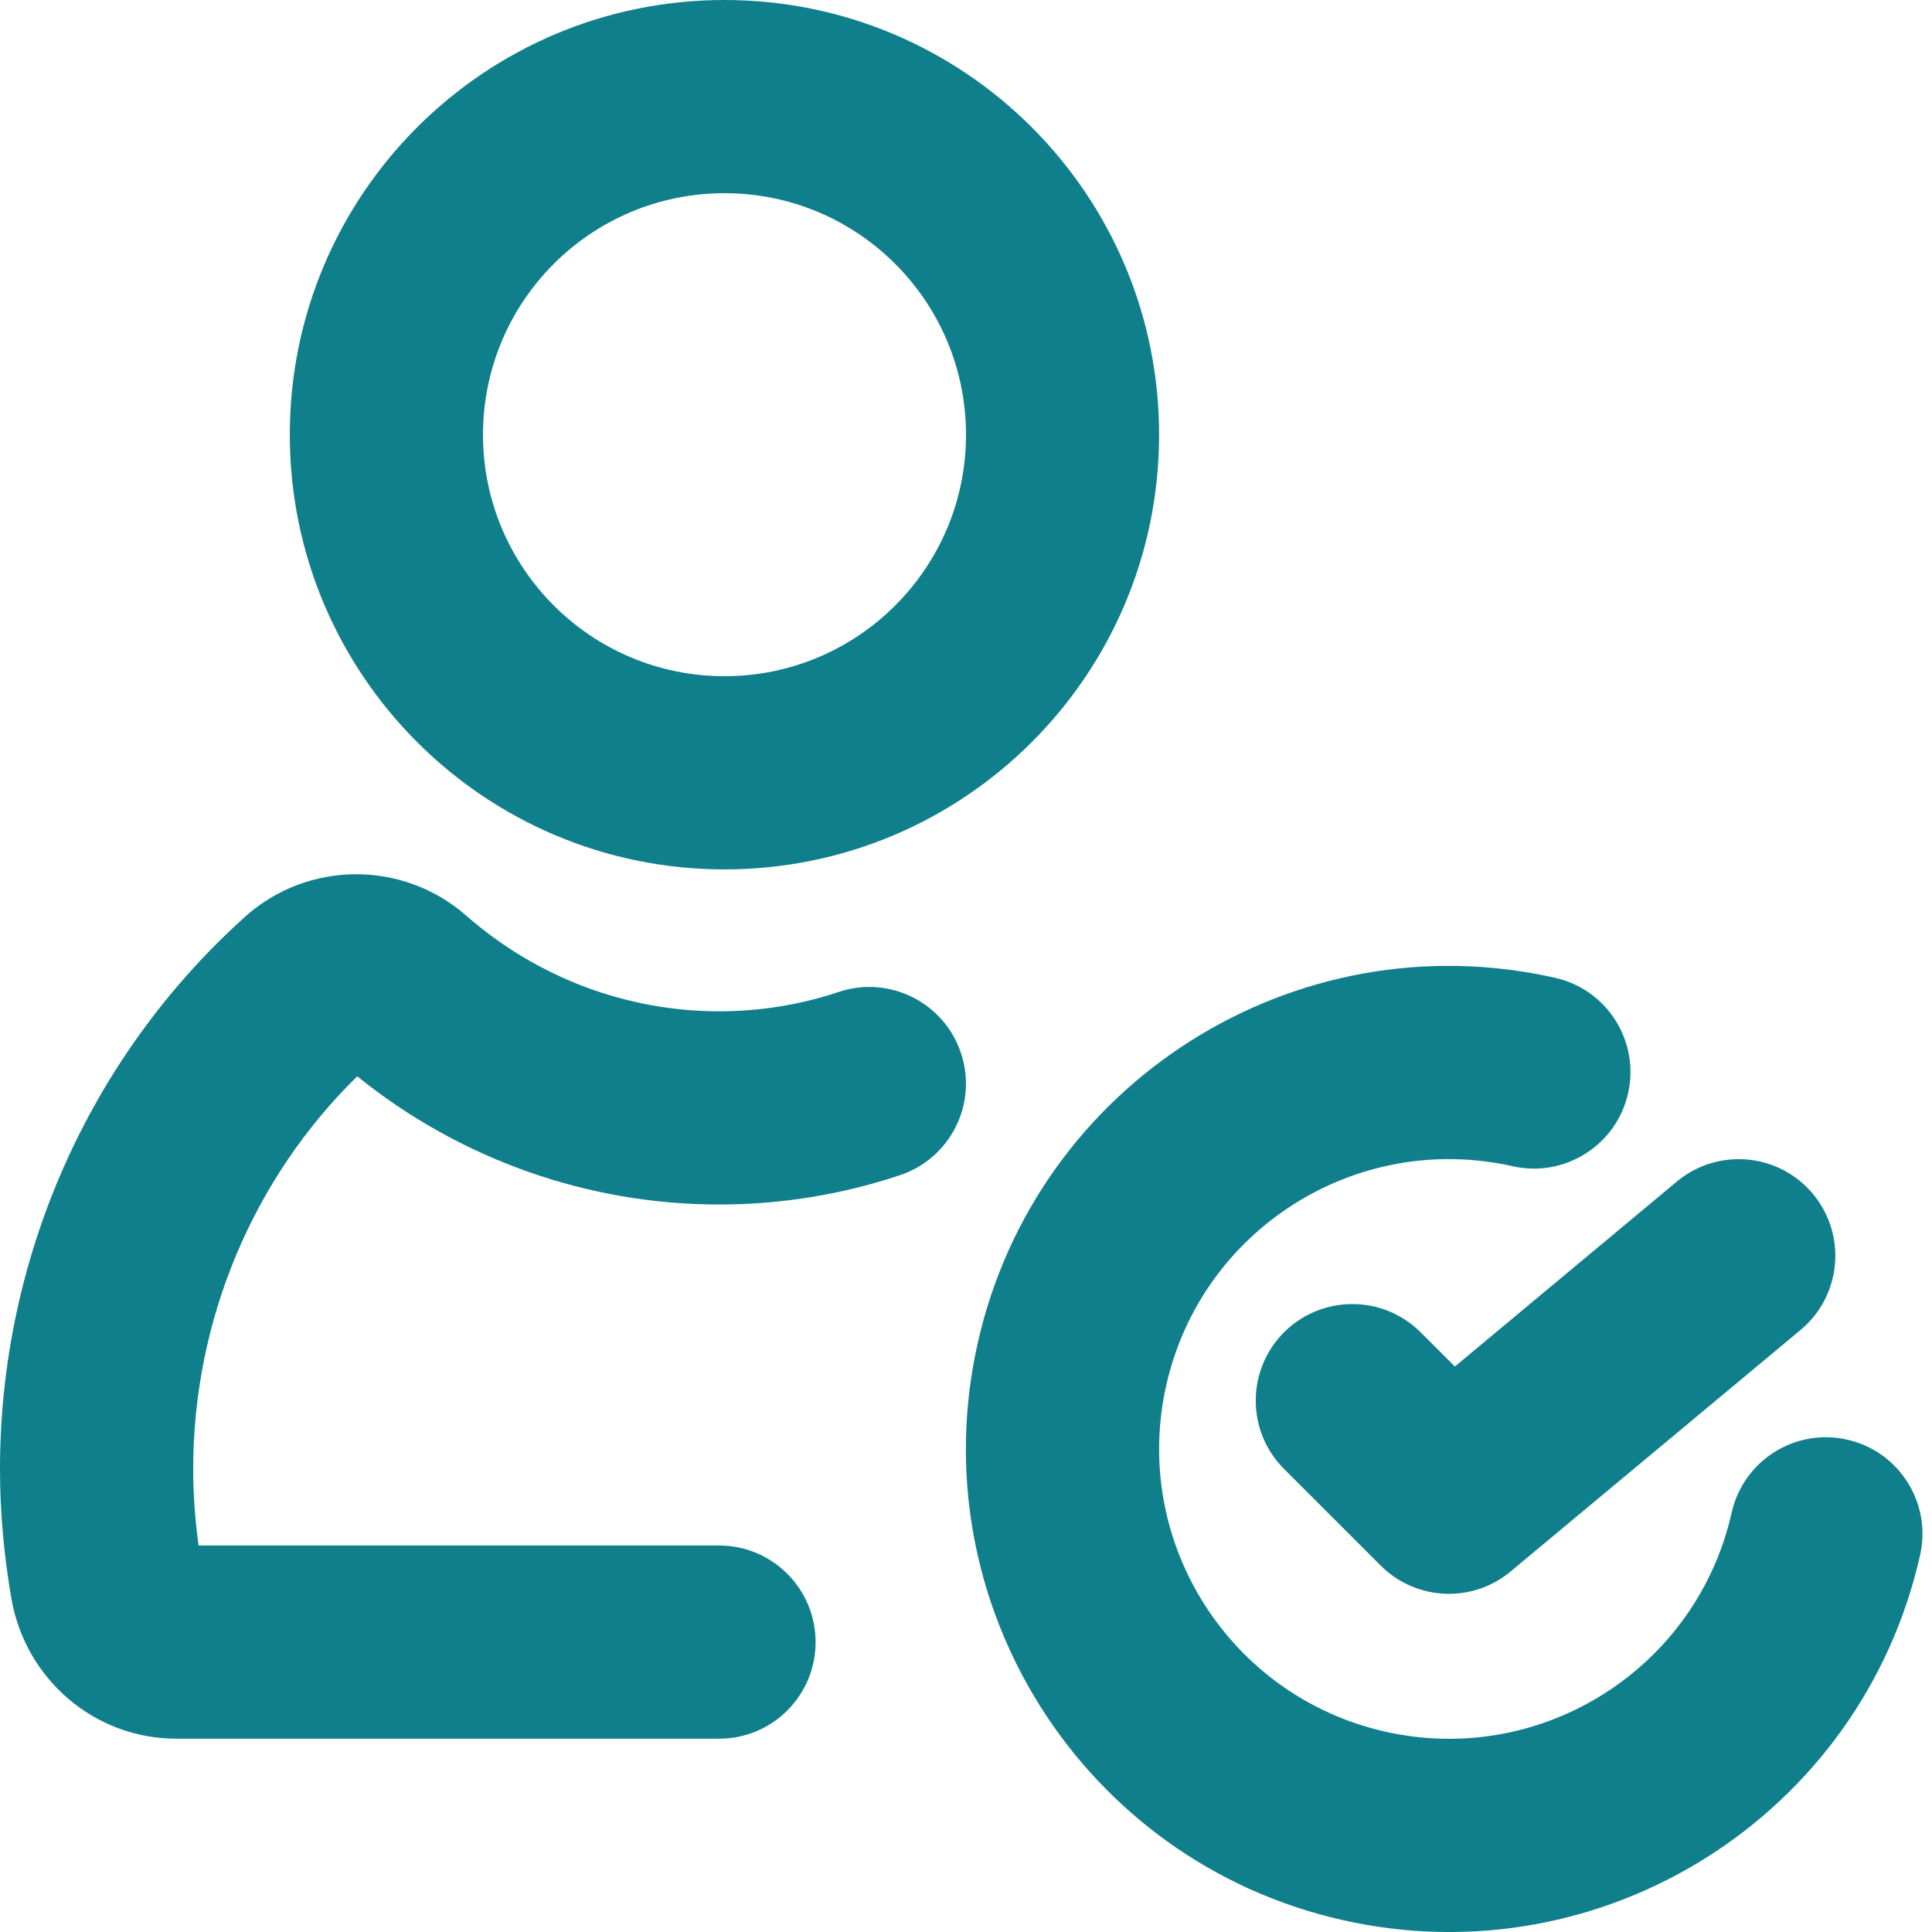 <svg width="20" height="20" viewBox="0 0 20 20" fill="none" xmlns="http://www.w3.org/2000/svg">
<path fill-rule="evenodd" clip-rule="evenodd" d="M7.5 0C5.014 0 3 2.015 3 4.5C3 6.985 5.014 9 7.5 9C9.985 9 11.999 6.985 11.999 4.5C11.999 2.015 9.985 0 7.5 0ZM5 4.5C5 3.119 6.119 2 7.5 2C8.88 2 10 3.119 10 4.5C10 5.88 8.88 7 7.5 7C6.119 7 5 5.88 5 4.5Z" fill="#107F8C"/>
<path d="M7.444 12.469C6.08 12.469 4.76 11.999 3.698 11.142C2.618 12.2 2 13.668 2 15.207C2 15.466 2.019 15.732 2.056 15.999H7.444C7.996 15.999 8.443 16.447 8.443 16.999C8.443 17.552 7.996 17.999 7.444 17.999H1.827C0.971 17.999 0.263 17.376 0.119 16.554C0.041 16.108 0 15.654 0 15.207C0 13.027 0.921 10.944 2.533 9.494L2.534 9.492C3.186 8.908 4.166 8.902 4.825 9.477L4.827 9.479C5.557 10.119 6.487 10.469 7.444 10.469C7.868 10.469 8.287 10.401 8.684 10.268C9.208 10.094 9.774 10.378 9.948 10.902C10.123 11.426 9.839 11.992 9.315 12.166C8.716 12.366 8.085 12.469 7.444 12.469Z" fill="#107F8C"/>
<path d="M15.659 12.073C14.042 11.709 12.437 12.724 12.073 14.34C11.709 15.956 12.724 17.561 14.34 17.926C15.956 18.29 17.562 17.275 17.926 15.659C18.047 15.12 18.582 14.781 19.121 14.903C19.66 15.024 19.998 15.559 19.877 16.098C19.27 18.792 16.594 20.484 13.9 19.877C11.207 19.27 9.515 16.594 10.122 13.9C10.729 11.207 13.405 9.515 16.098 10.122C16.637 10.243 16.975 10.778 16.854 11.317C16.733 11.856 16.197 12.194 15.659 12.073Z" fill="#107F8C"/>
<path d="M18.639 13.768C19.064 13.414 19.121 12.784 18.767 12.359C18.414 11.935 17.783 11.878 17.359 12.231L15.061 14.146L14.706 13.792C14.316 13.402 13.683 13.402 13.292 13.792C12.902 14.183 12.902 14.816 13.292 15.206L14.292 16.206C14.658 16.572 15.242 16.599 15.639 16.267L18.639 13.768Z" fill="#107F8C"/>
</svg>
